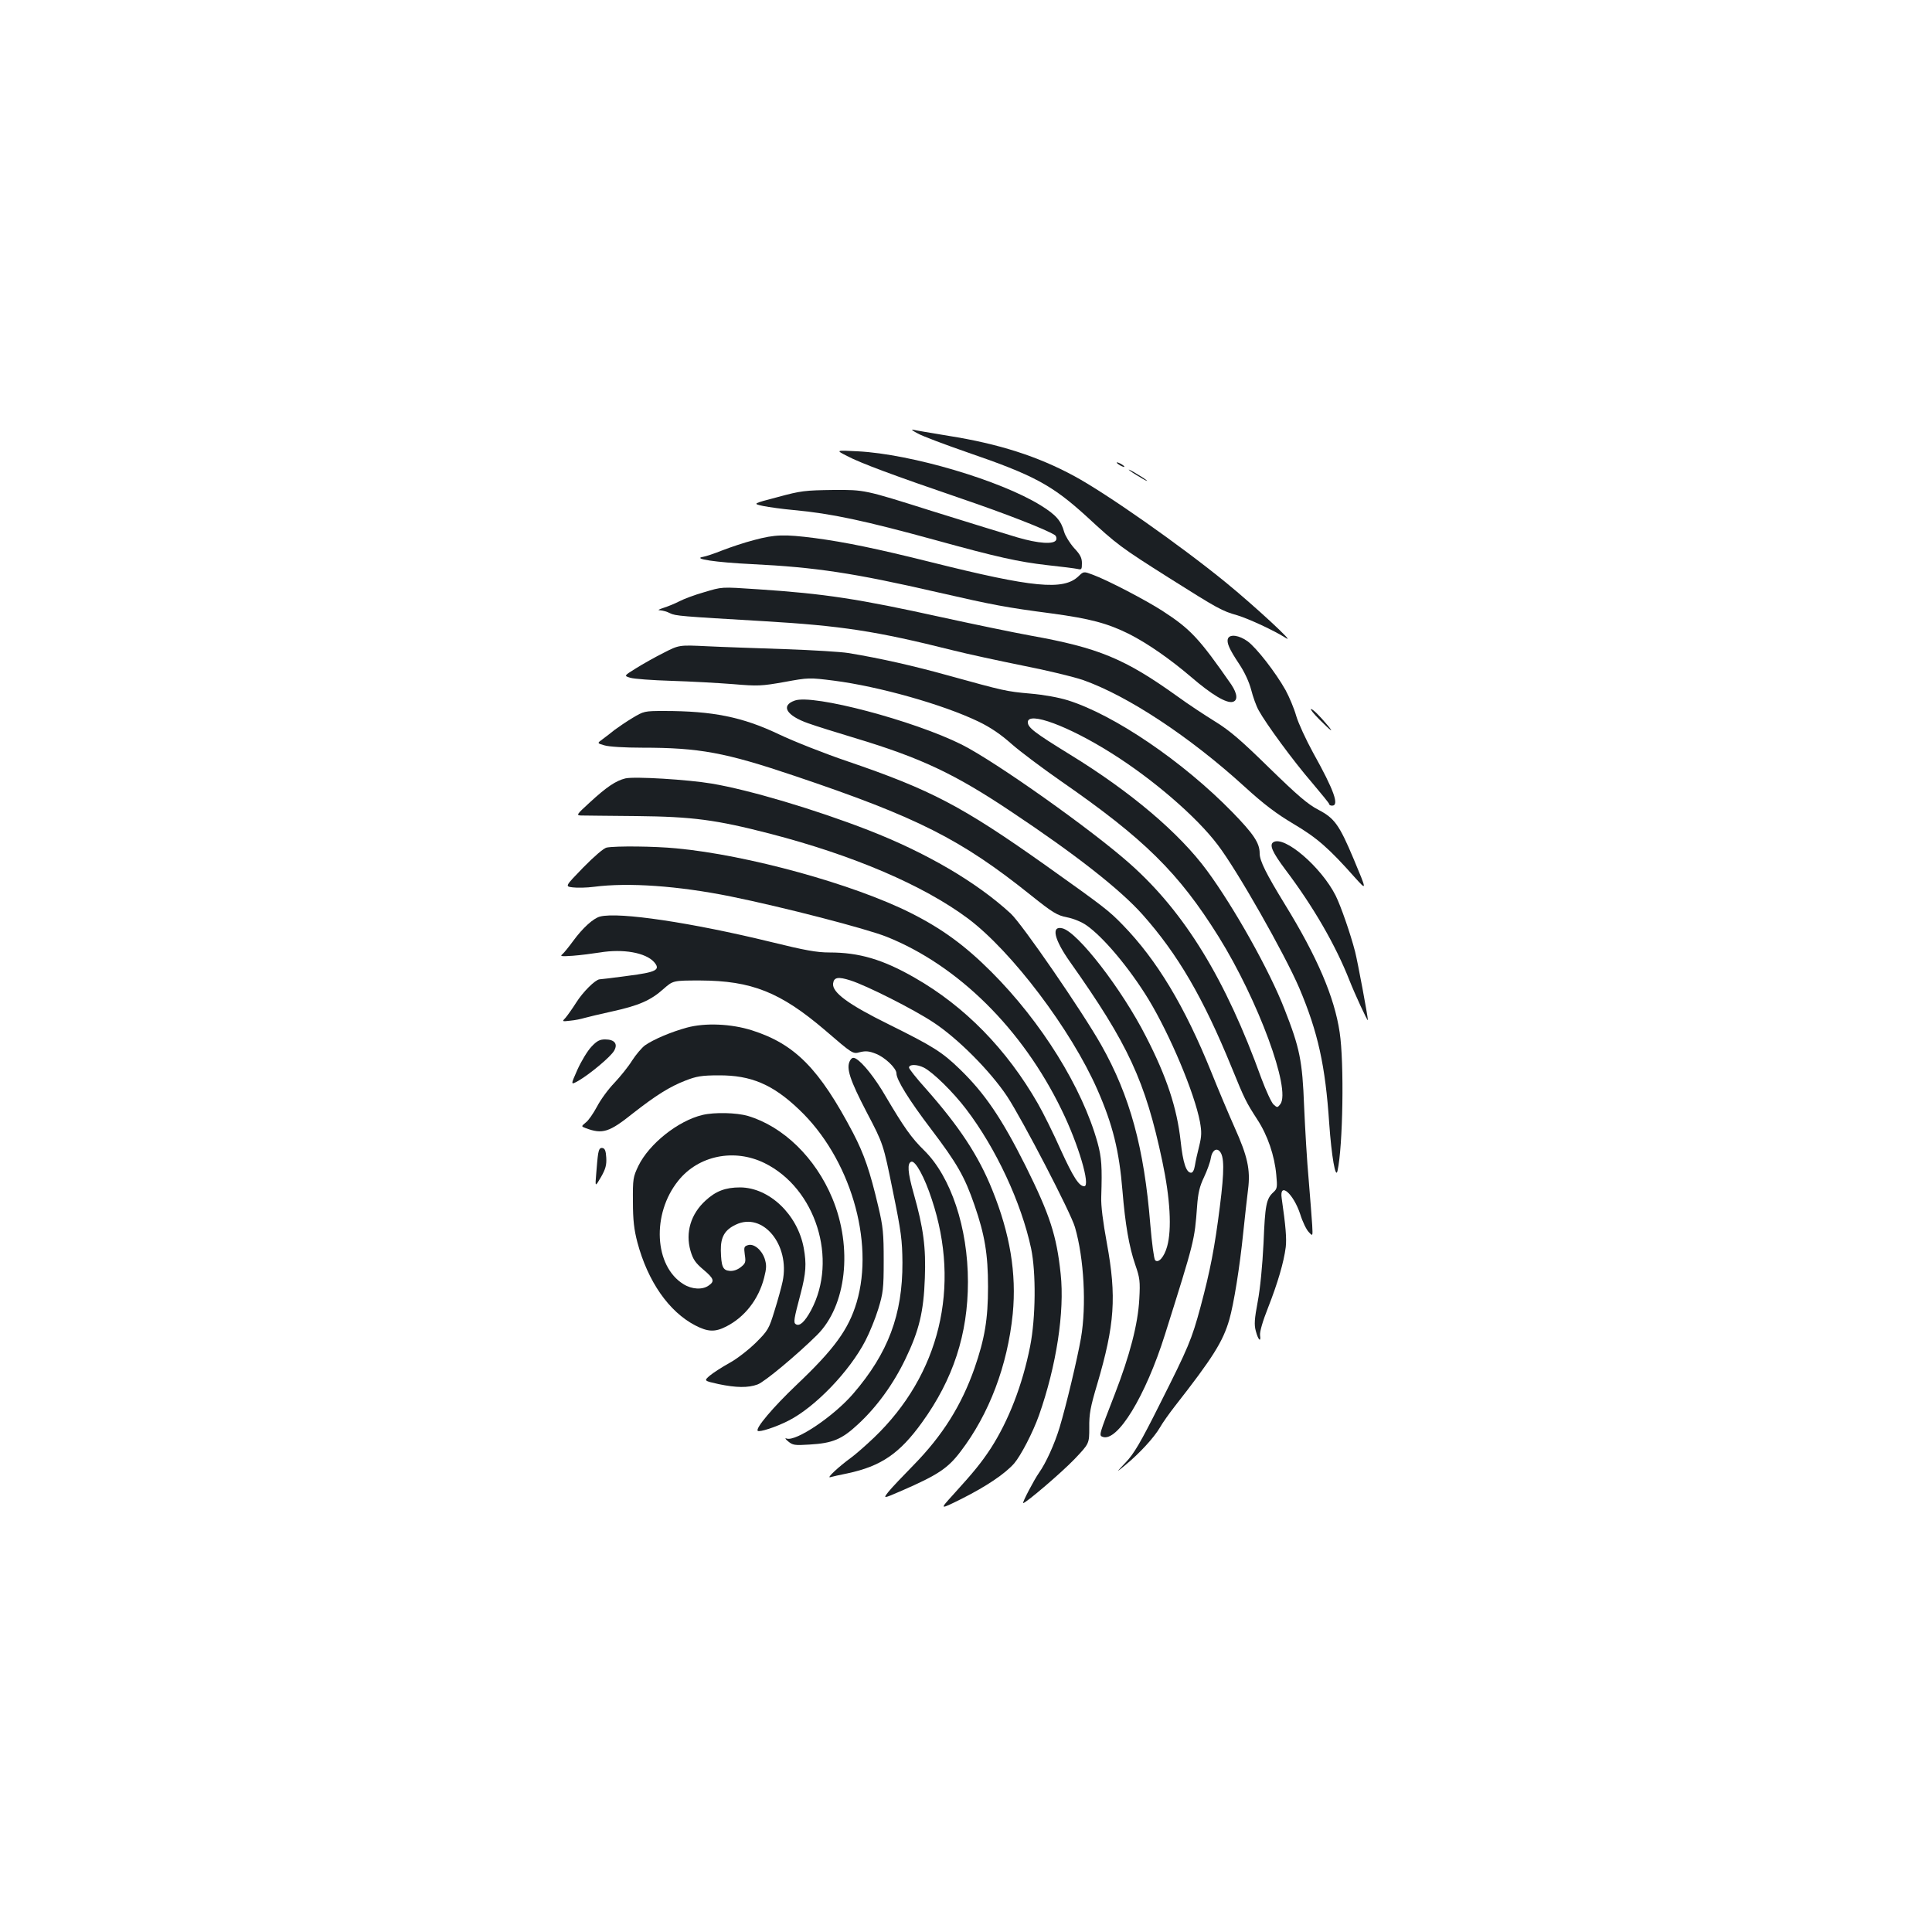 <?xml version="1.0" standalone="no"?>
<!DOCTYPE svg PUBLIC "-//W3C//DTD SVG 20010904//EN"
 "http://www.w3.org/TR/2001/REC-SVG-20010904/DTD/svg10.dtd">
<svg version="1.0" xmlns="http://www.w3.org/2000/svg"
 width="1000pt" height="1000pt" viewBox="0 0 1000 1000"
 preserveAspectRatio="xMidYMid meet">
<g transform="translate(0,1000) scale(0.1,-0.1)"
fill="#1b1f23" stroke="none">
<path d="M4751 7756 c25 -14 140 -57 255 -97 344 -118 439 -169 618 -332 159
-147 177 -160 425 -317 257 -162 275 -172 356 -195 59 -18 191 -79 250 -117
59 -38 -163 167 -310 287 -239 195 -620 462 -785 551 -188 102 -391 167 -650
208 -91 15 -174 29 -185 32 -11 2 1 -7 26 -20z"/>
<path d="M4384 7640 c70 -37 239 -100 593 -221 226 -77 434 -158 482 -188 8
-5 11 -16 8 -25 -10 -25 -91 -20 -203 13 -55 16 -254 78 -444 137 -345 109
-345 109 -505 108 -149 -2 -169 -4 -290 -37 -130 -34 -130 -34 -75 -46 30 -6
102 -16 158 -21 196 -18 367 -55 732 -155 322 -89 432 -113 579 -130 75 -8
146 -17 159 -20 20 -5 22 -2 22 30 0 28 -9 45 -41 79 -22 25 -45 62 -51 83
-16 58 -42 88 -121 137 -208 129 -670 266 -947 280 -115 6 -115 6 -56 -24z"/>
<path d="M5780 7606 c0 -3 9 -10 20 -16 11 -6 20 -8 20 -6 0 3 -9 10 -20 16
-11 6 -20 8 -20 6z"/>
<path d="M5849 7563 c13 -10 43 -28 65 -41 23 -13 30 -15 17 -5 -13 10 -43 28
-65 41 -23 13 -30 15 -17 5z"/>
<path d="M3904 7205 c-51 -13 -125 -38 -166 -54 -40 -16 -85 -31 -98 -33 -61
-10 65 -29 254 -38 326 -16 526 -46 956 -145 297 -68 357 -79 592 -110 200
-27 290 -51 401 -106 95 -48 212 -129 322 -223 107 -92 183 -137 215 -129 28
7 25 42 -7 90 -166 239 -211 287 -356 381 -85 55 -284 159 -360 187 -48 18
-48 18 -75 -8 -78 -74 -234 -59 -762 73 -284 71 -446 104 -603 125 -157 20
-205 19 -313 -10z"/>
<path d="M3642 6934 c-46 -13 -102 -34 -125 -46 -23 -12 -60 -27 -82 -34 -28
-9 -33 -13 -17 -13 13 -1 35 -7 50 -15 28 -14 56 -16 482 -41 406 -24 583 -51
982 -151 75 -19 238 -54 361 -79 123 -24 264 -58 313 -75 230 -81 552 -293
835 -551 103 -94 166 -141 255 -194 120 -71 182 -125 316 -276 64 -71 64 -71
-6 96 -74 176 -99 210 -181 253 -56 29 -107 73 -255 217 -147 144 -204 193
-280 240 -52 32 -140 90 -195 130 -273 196 -409 252 -760 315 -93 17 -300 60
-460 95 -431 95 -604 122 -953 145 -194 13 -182 13 -280 -16z"/>
<path d="M6356 6695 c-8 -21 6 -54 58 -132 28 -42 51 -92 62 -133 9 -36 26
-84 39 -107 39 -71 180 -263 275 -373 49 -58 90 -108 90 -112 0 -5 7 -8 15 -8
38 0 11 78 -99 275 -36 66 -76 152 -87 190 -11 39 -36 98 -55 133 -51 91 -151
220 -197 253 -43 31 -91 38 -101 14z"/>
<path d="M3435 6621 c-44 -22 -108 -58 -143 -80 -63 -39 -63 -39 -30 -49 18
-6 114 -13 213 -16 99 -3 242 -11 319 -17 129 -11 147 -10 266 11 125 23 129
23 256 7 233 -30 564 -123 749 -212 62 -30 115 -66 170 -115 44 -39 159 -125
255 -192 433 -300 610 -474 818 -807 204 -328 375 -791 319 -866 -15 -19 -16
-19 -35 -2 -11 10 -39 71 -63 135 -185 513 -396 858 -678 1109 -197 176 -698
531 -873 619 -248 124 -769 262 -864 228 -75 -26 -44 -78 70 -118 39 -14 148
-48 241 -76 342 -103 516 -185 809 -381 335 -223 564 -403 680 -533 183 -206
314 -431 461 -791 68 -167 75 -180 133 -270 53 -81 89 -186 98 -286 6 -64 5
-72 -15 -90 -37 -34 -43 -66 -51 -264 -6 -118 -17 -233 -30 -302 -17 -90 -19
-120 -10 -152 12 -47 28 -62 22 -22 -2 18 13 71 42 144 49 125 81 233 91 312
5 44 0 107 -21 253 -13 88 61 24 96 -83 12 -39 32 -80 44 -92 21 -23 21 -23
18 35 -2 31 -10 136 -18 232 -9 96 -19 270 -24 385 -9 234 -22 300 -102 503
-77 198 -259 523 -400 715 -144 196 -396 409 -709 601 -185 114 -219 140 -219
168 0 58 211 -20 434 -161 212 -133 439 -328 549 -474 101 -132 346 -564 422
-741 97 -229 135 -402 155 -701 12 -170 33 -291 43 -245 28 126 35 561 11 717
-27 182 -116 390 -284 663 -96 157 -130 224 -130 263 0 53 -30 99 -142 214
-255 261 -609 502 -850 578 -48 15 -125 29 -195 35 -125 11 -136 14 -426 94
-176 49 -351 89 -517 116 -36 6 -182 15 -325 20 -143 5 -325 11 -405 15 -145
7 -145 7 -225 -34z"/>
<path d="M6830 6275 c56 -56 78 -73 44 -32 -44 53 -79 87 -88 87 -6 0 14 -25
44 -55z"/>
<path d="M3274 6284 c-32 -19 -74 -48 -93 -62 -18 -15 -46 -36 -62 -48 -29
-21 -29 -21 10 -32 22 -7 105 -12 195 -12 296 0 430 -25 786 -145 639 -215
864 -329 1225 -618 115 -92 137 -105 188 -115 32 -6 76 -24 100 -41 88 -61
223 -222 322 -384 111 -184 237 -482 266 -634 9 -52 9 -72 -4 -125 -9 -35 -19
-80 -22 -100 -4 -24 -11 -38 -20 -38 -25 0 -42 51 -54 163 -19 172 -72 333
-179 541 -125 246 -354 542 -433 561 -60 15 -43 -58 41 -176 299 -423 388
-613 476 -1029 41 -193 50 -353 25 -442 -15 -54 -45 -88 -62 -71 -6 6 -17 89
-25 184 -32 398 -105 666 -254 930 -99 175 -410 627 -469 681 -177 163 -438
315 -736 431 -275 107 -615 208 -810 241 -124 21 -401 38 -448 27 -49 -12 -96
-43 -185 -125 -68 -62 -70 -66 -45 -67 16 0 145 -2 288 -3 290 -3 411 -19 690
-91 432 -112 794 -267 1025 -439 227 -170 534 -576 670 -886 80 -182 113 -317
130 -525 14 -171 34 -288 66 -381 24 -69 26 -86 21 -178 -7 -130 -49 -291
-128 -495 -80 -206 -82 -211 -62 -218 76 -29 222 209 323 530 153 486 153 486
166 662 5 70 13 104 36 152 16 34 32 78 35 98 6 38 27 55 45 37 25 -25 26 -98
2 -287 -27 -214 -50 -332 -100 -519 -46 -170 -62 -208 -210 -502 -101 -202
-135 -259 -177 -303 -52 -55 -52 -55 -2 -14 73 60 148 142 178 193 14 25 49
74 77 110 198 253 250 336 283 450 23 80 54 272 72 450 9 85 20 186 25 224 13
102 -3 172 -70 321 -32 72 -86 200 -120 285 -138 342 -282 581 -459 763 -72
74 -95 92 -403 311 -428 303 -589 388 -1023 536 -115 39 -275 102 -355 140
-187 89 -341 120 -593 120 -101 0 -105 -1 -163 -36z"/>
<path d="M6591 5641 c-22 -14 -6 -51 62 -142 145 -192 260 -391 332 -574 28
-71 94 -214 95 -205 1 15 -53 303 -66 354 -24 93 -74 237 -101 291 -75 148
-265 311 -322 276z"/>
<path d="M3140 5613 c-15 -3 -64 -45 -121 -103 -95 -98 -95 -98 -55 -103 23
-3 73 -2 111 3 177 23 435 5 707 -50 271 -55 700 -166 808 -209 369 -148 702
-477 905 -896 87 -177 151 -395 117 -395 -27 0 -57 47 -121 187 -39 88 -93
196 -119 241 -161 281 -378 503 -637 651 -165 95 -288 131 -441 131 -67 0
-127 11 -306 55 -406 99 -784 156 -882 131 -35 -9 -90 -59 -139 -126 -22 -30
-47 -61 -56 -69 -14 -11 -6 -12 54 -8 39 3 102 11 140 17 121 20 236 -1 280
-49 36 -41 13 -53 -136 -72 -74 -10 -139 -18 -146 -18 -22 -2 -86 -65 -121
-121 -19 -30 -44 -65 -54 -77 -20 -21 -20 -21 24 -16 23 2 57 9 73 14 17 5 81
20 144 34 137 30 199 57 265 116 50 44 50 44 190 44 266 -1 415 -60 646 -257
144 -124 144 -124 181 -114 29 7 47 6 82 -8 47 -18 107 -75 107 -102 0 -33 65
-138 179 -288 135 -178 174 -246 225 -394 53 -153 70 -254 70 -422 0 -168 -17
-269 -70 -422 -68 -193 -165 -348 -317 -503 -54 -55 -112 -116 -128 -136 -29
-37 -29 -37 68 5 188 82 239 116 305 203 148 194 243 445 270 713 20 209 -14
414 -106 641 -71 177 -170 327 -343 523 -49 54 -88 104 -88 110 0 18 41 18 77
0 47 -24 151 -126 218 -214 155 -203 286 -484 337 -722 26 -125 24 -359 -5
-506 -40 -202 -112 -386 -204 -529 -49 -74 -85 -119 -194 -239 -72 -79 -72
-79 43 -22 129 65 224 129 272 183 35 41 97 160 129 250 90 256 133 536 112
731 -21 200 -56 306 -182 560 -124 247 -211 375 -340 500 -92 89 -138 118
-368 232 -209 103 -293 165 -288 211 4 33 26 37 91 16 84 -27 324 -148 427
-216 127 -83 295 -252 383 -384 80 -122 330 -603 351 -677 47 -162 60 -406 31
-574 -19 -108 -76 -348 -111 -464 -26 -85 -70 -182 -106 -233 -25 -35 -89
-157 -82 -157 14 0 200 159 266 228 76 80 76 80 76 163 -1 70 6 107 41 224 91
309 101 453 50 731 -20 109 -31 194 -29 239 5 157 2 203 -19 280 -79 285 -290
625 -550 885 -136 136 -255 223 -416 304 -298 150 -847 301 -1215 335 -113 11
-311 13 -360 4z"/>
<path d="M3555 4681 c-81 -22 -173 -61 -217 -92 -16 -12 -46 -47 -66 -78 -19
-31 -61 -83 -92 -116 -32 -33 -72 -88 -90 -123 -19 -35 -44 -72 -58 -82 -24
-20 -24 -20 -1 -29 88 -33 122 -22 247 78 115 90 189 137 270 168 56 22 84 27
172 27 167 1 280 -47 416 -177 263 -249 392 -681 298 -998 -42 -140 -115 -241
-311 -427 -122 -116 -214 -225 -201 -238 9 -8 93 19 158 52 137 69 316 254
399 414 22 42 52 116 67 165 25 82 28 105 28 250 0 140 -3 175 -28 280 -43
183 -73 270 -130 380 -175 333 -301 461 -524 532 -107 34 -242 40 -337 14z"/>
<path d="M3061 4582 c-20 -21 -52 -74 -72 -118 -36 -81 -36 -81 5 -58 60 35
168 125 185 156 20 35 2 58 -47 58 -28 0 -43 -8 -71 -38z"/>
<path d="M4399 4509 c-20 -38 0 -99 87 -266 86 -164 86 -164 135 -406 44 -214
49 -257 50 -372 1 -269 -74 -469 -255 -679 -101 -117 -296 -248 -344 -232 -11
4 -8 -2 8 -15 23 -19 33 -21 110 -16 120 7 167 27 250 104 98 90 184 209 246
338 71 147 95 245 101 420 6 158 -7 258 -58 438 -31 109 -34 157 -12 164 21 7
69 -81 106 -195 151 -453 41 -907 -299 -1233 -43 -41 -97 -88 -119 -104 -62
-45 -129 -107 -108 -101 10 3 50 12 90 20 173 37 269 102 385 263 162 224 238
458 238 728 0 280 -88 544 -226 680 -66 64 -107 123 -199 279 -56 97 -121 178
-156 197 -14 7 -21 4 -30 -12z"/>
<path d="M3636 4229 c-126 -30 -276 -149 -332 -264 -27 -57 -29 -66 -28 -185
0 -96 6 -145 23 -210 54 -203 163 -359 299 -430 66 -34 102 -36 161 -6 96 49
167 140 196 252 13 51 13 67 3 99 -16 47 -57 80 -87 70 -20 -6 -21 -11 -16
-49 6 -39 4 -45 -21 -65 -18 -14 -39 -21 -58 -19 -35 3 -43 23 -45 106 -1 69
20 106 77 133 140 68 282 -104 243 -293 -6 -29 -25 -98 -42 -152 -29 -95 -34
-103 -97 -166 -38 -37 -98 -84 -137 -105 -38 -21 -84 -51 -101 -65 -31 -27
-31 -27 45 -44 91 -19 153 -20 202 -2 35 12 205 154 308 256 152 151 186 451
79 708 -87 209 -253 371 -437 426 -59 17 -172 20 -235 5z m321 -249 c265 -130
382 -498 241 -762 -32 -59 -59 -85 -79 -72 -13 8 -10 26 25 158 28 107 31 154
16 237 -32 173 -178 312 -329 313 -76 0 -126 -19 -179 -68 -77 -70 -105 -166
-78 -260 13 -45 26 -63 66 -97 56 -47 60 -61 28 -83 -32 -23 -87 -20 -130 7
-152 93 -166 364 -27 536 104 130 289 168 446 91z"/>
<path d="M3096 4028 c-3 -18 -7 -64 -10 -103 -6 -70 -6 -70 25 -17 24 42 29
63 27 100 -2 35 -7 48 -20 50 -12 2 -18 -6 -22 -30z"/>
</g>
</svg>
